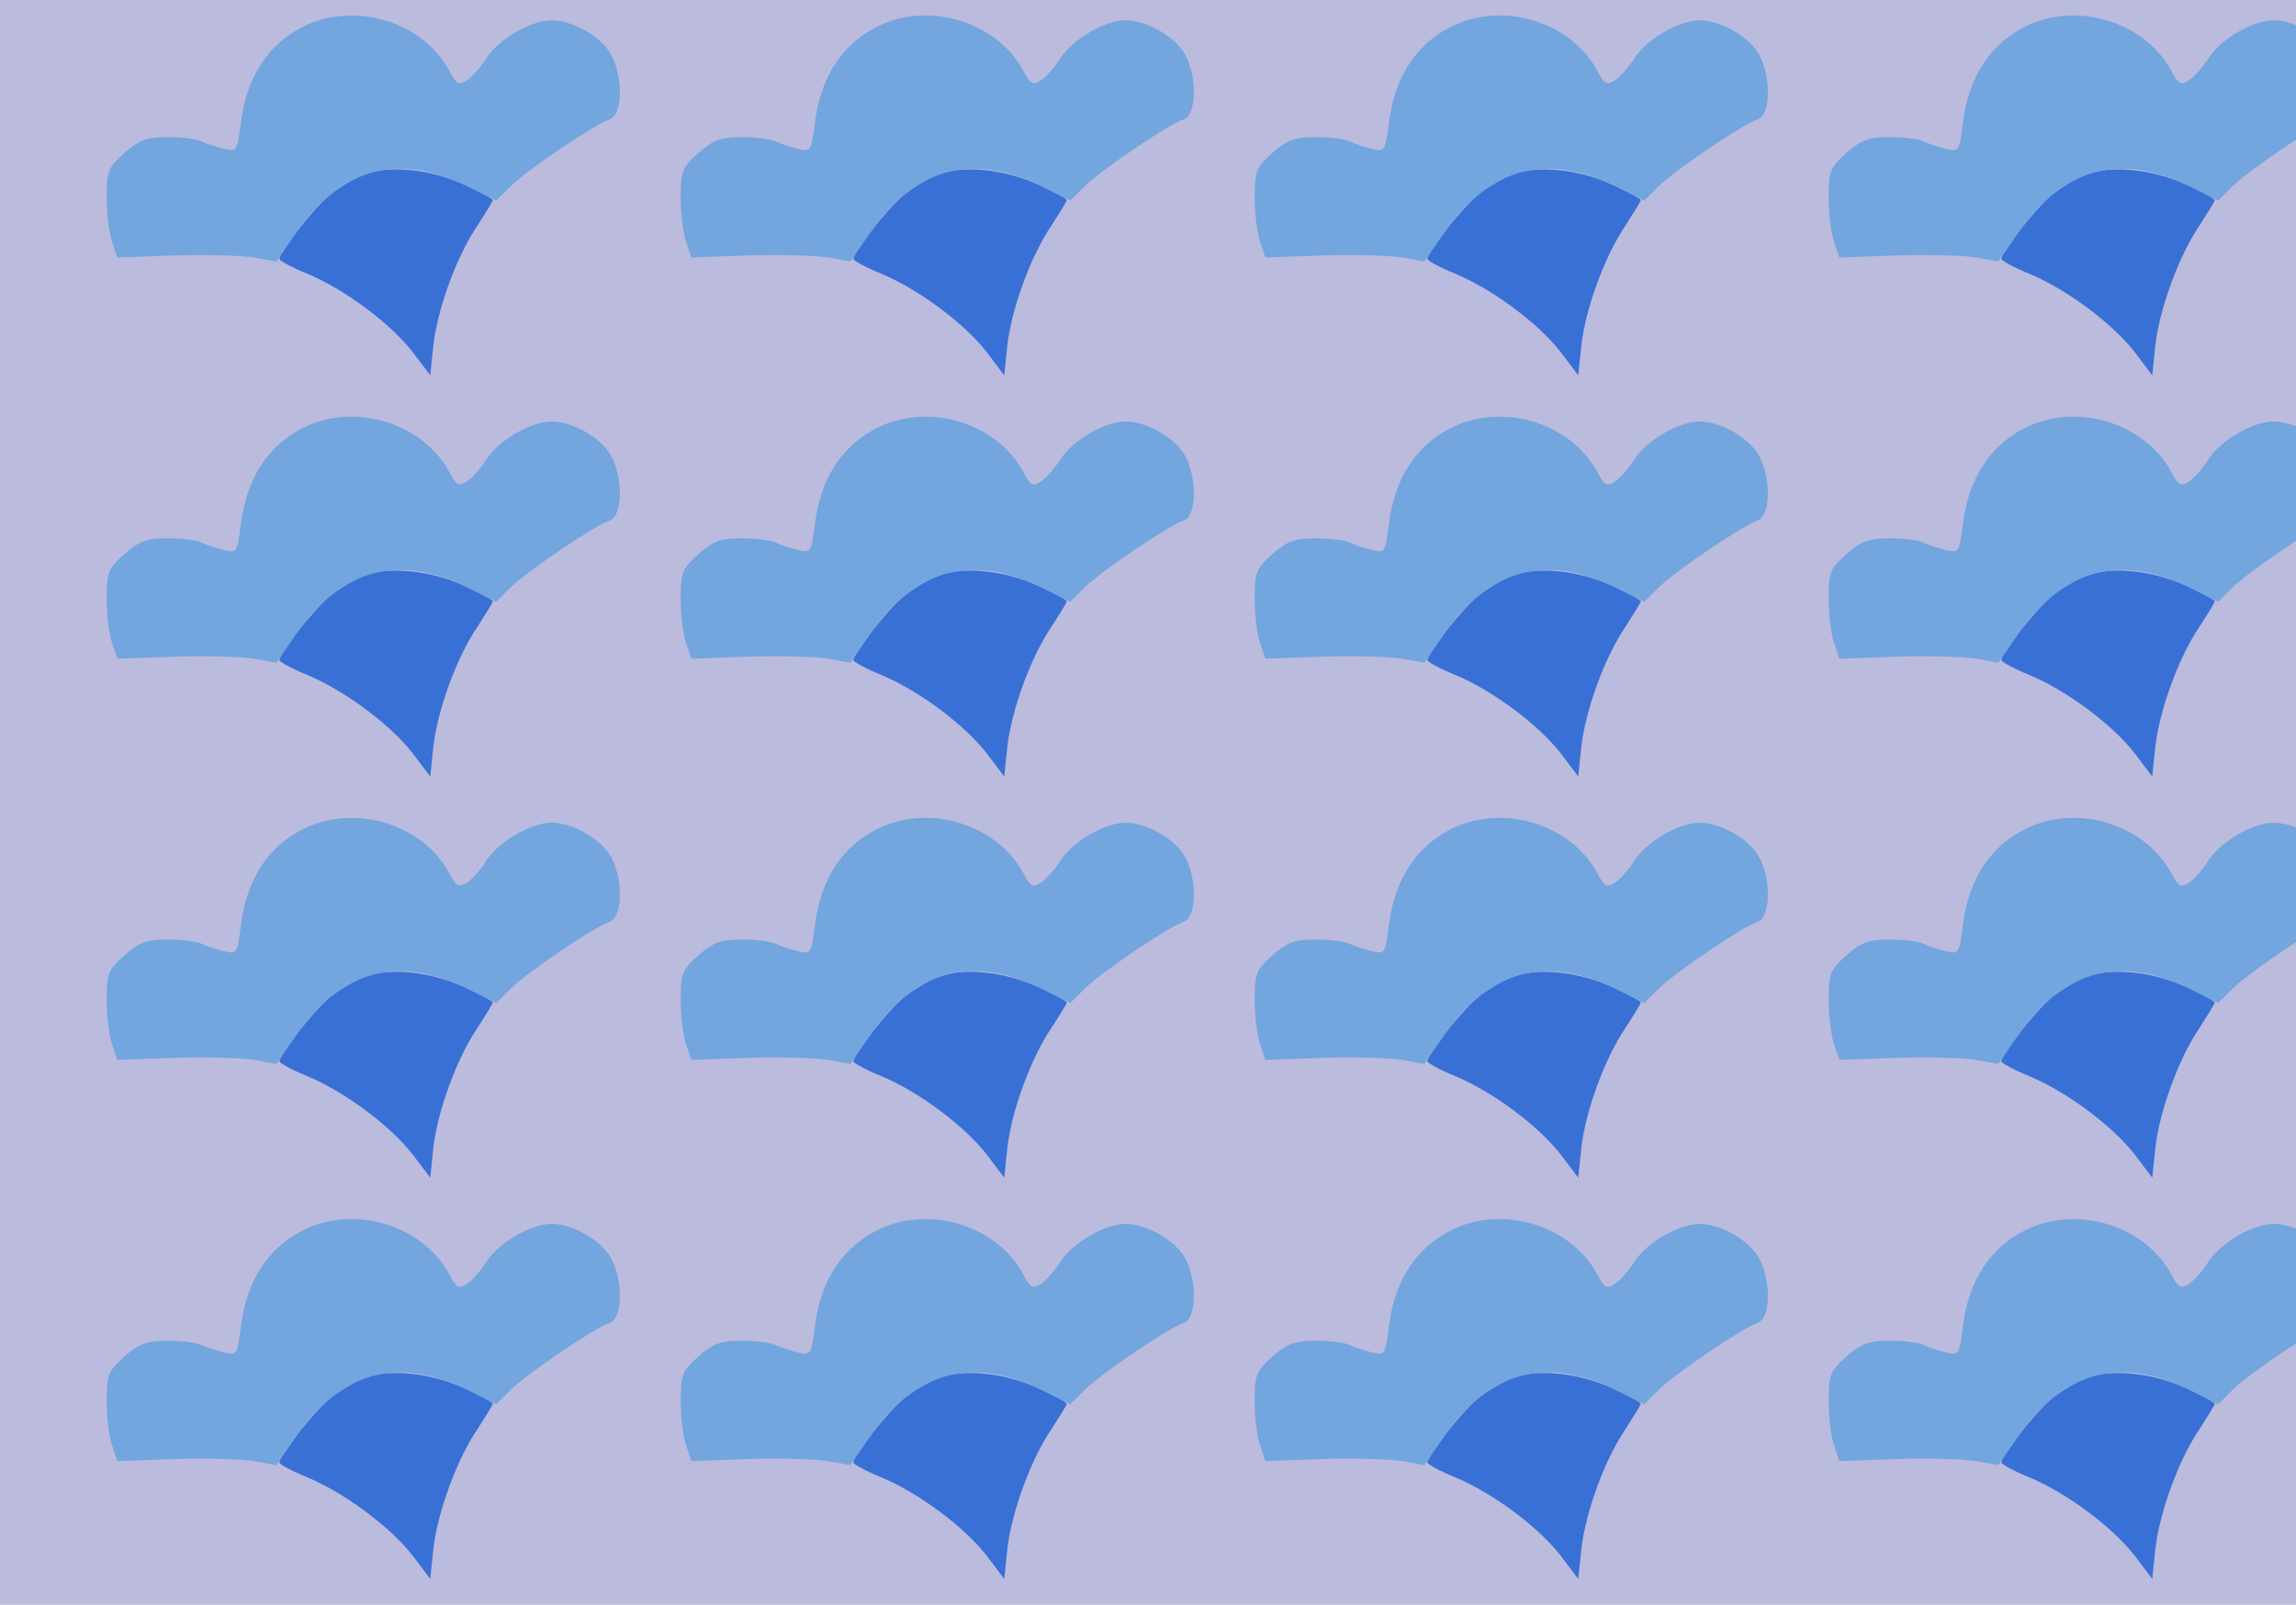 <?xml version="1.0" standalone="no"?>
<!DOCTYPE svg PUBLIC "-//W3C//DTD SVG 20010904//EN"
 "http://www.w3.org/TR/2001/REC-SVG-20010904/DTD/svg10.dtd">
<svg version="1.0" xmlns="http://www.w3.org/2000/svg" width="452pt" height="316pt" viewBox="0 0 452 316" preserveAspectRatio = "xMidYMid meet" >
<rect width="452" height="316" fill="#BBBBDD"/>
<g id="row0" transform="translate(15,0.0)">
<g id="0" transform="translate(0.0,0)scale(1,1)">

<path d="M568 447 c-20 -8 -52 -27 -70 -42 -31 -26 -98 -111 -98 -125 0 -3 25 -17 55 -29 74 -31 164 -98 208 -155 l34 -45 6 58 c8 72 46 177 87 237 16 25 30 47 30 50 0 3 -25 16 -55 30 -67 31 -147 39 -197 21z" transform="translate(0,79) scale(0.1,-0.1)" stroke="none" fill="#3970D6"/>

<path d="M454 741 c-74 -34 -119 -101 -130 -195 -7 -54 -8 -55 -33 -49 -14 3 -34 10 -43 14 -9 5 -39 9 -67 9 -42 0 -56 -5 -86 -31 -32 -29 -35 -35 -35 -89 0 -31 5 -71 11 -87 l10 -30 112 4 c62 2 132 0 157 -4 l44 -8 36 52 c89 132 202 164 341 96 l56 -28 29 29 c34 33 166 122 194 131 27 9 27 88 1 131 -21 34 -75 64 -115 64 -41 0 -104 -37 -128 -74 -12 -19 -30 -39 -40 -45 -15 -9 -20 -6 -32 17 -50 96 -180 139 -282 93z" transform="translate(0,79) scale(0.1,-0.1)" stroke="none" fill="#73A5DE"/>

</g>

<g id="1" transform="translate(113.0,0)scale(1,1)">

<path d="M568 447 c-20 -8 -52 -27 -70 -42 -31 -26 -98 -111 -98 -125 0 -3 25 -17 55 -29 74 -31 164 -98 208 -155 l34 -45 6 58 c8 72 46 177 87 237 16 25 30 47 30 50 0 3 -25 16 -55 30 -67 31 -147 39 -197 21z" transform="translate(0,79) scale(0.1,-0.1)" stroke="none" fill="#3970D6"/>

<path d="M454 741 c-74 -34 -119 -101 -130 -195 -7 -54 -8 -55 -33 -49 -14 3 -34 10 -43 14 -9 5 -39 9 -67 9 -42 0 -56 -5 -86 -31 -32 -29 -35 -35 -35 -89 0 -31 5 -71 11 -87 l10 -30 112 4 c62 2 132 0 157 -4 l44 -8 36 52 c89 132 202 164 341 96 l56 -28 29 29 c34 33 166 122 194 131 27 9 27 88 1 131 -21 34 -75 64 -115 64 -41 0 -104 -37 -128 -74 -12 -19 -30 -39 -40 -45 -15 -9 -20 -6 -32 17 -50 96 -180 139 -282 93z" transform="translate(0,79) scale(0.1,-0.1)" stroke="none" fill="#73A5DE"/>

</g>

<g id="2" transform="translate(226.0,0)scale(1,1)">

<path d="M568 447 c-20 -8 -52 -27 -70 -42 -31 -26 -98 -111 -98 -125 0 -3 25 -17 55 -29 74 -31 164 -98 208 -155 l34 -45 6 58 c8 72 46 177 87 237 16 25 30 47 30 50 0 3 -25 16 -55 30 -67 31 -147 39 -197 21z" transform="translate(0,79) scale(0.1,-0.1)" stroke="none" fill="#3970D6"/>

<path d="M454 741 c-74 -34 -119 -101 -130 -195 -7 -54 -8 -55 -33 -49 -14 3 -34 10 -43 14 -9 5 -39 9 -67 9 -42 0 -56 -5 -86 -31 -32 -29 -35 -35 -35 -89 0 -31 5 -71 11 -87 l10 -30 112 4 c62 2 132 0 157 -4 l44 -8 36 52 c89 132 202 164 341 96 l56 -28 29 29 c34 33 166 122 194 131 27 9 27 88 1 131 -21 34 -75 64 -115 64 -41 0 -104 -37 -128 -74 -12 -19 -30 -39 -40 -45 -15 -9 -20 -6 -32 17 -50 96 -180 139 -282 93z" transform="translate(0,79) scale(0.1,-0.1)" stroke="none" fill="#73A5DE"/>

</g>

<g id="3" transform="translate(339.0,0)scale(1,1)">

<path d="M568 447 c-20 -8 -52 -27 -70 -42 -31 -26 -98 -111 -98 -125 0 -3 25 -17 55 -29 74 -31 164 -98 208 -155 l34 -45 6 58 c8 72 46 177 87 237 16 25 30 47 30 50 0 3 -25 16 -55 30 -67 31 -147 39 -197 21z" transform="translate(0,79) scale(0.1,-0.1)" stroke="none" fill="#3970D6"/>

<path d="M454 741 c-74 -34 -119 -101 -130 -195 -7 -54 -8 -55 -33 -49 -14 3 -34 10 -43 14 -9 5 -39 9 -67 9 -42 0 -56 -5 -86 -31 -32 -29 -35 -35 -35 -89 0 -31 5 -71 11 -87 l10 -30 112 4 c62 2 132 0 157 -4 l44 -8 36 52 c89 132 202 164 341 96 l56 -28 29 29 c34 33 166 122 194 131 27 9 27 88 1 131 -21 34 -75 64 -115 64 -41 0 -104 -37 -128 -74 -12 -19 -30 -39 -40 -45 -15 -9 -20 -6 -32 17 -50 96 -180 139 -282 93z" transform="translate(0,79) scale(0.1,-0.1)" stroke="none" fill="#73A5DE"/>

</g>

<g id="4" transform="translate(452.0,0)scale(1,1)">

<path d="M568 447 c-20 -8 -52 -27 -70 -42 -31 -26 -98 -111 -98 -125 0 -3 25 -17 55 -29 74 -31 164 -98 208 -155 l34 -45 6 58 c8 72 46 177 87 237 16 25 30 47 30 50 0 3 -25 16 -55 30 -67 31 -147 39 -197 21z" transform="translate(0,79) scale(0.1,-0.1)" stroke="none" fill="#3970D6"/>

<path d="M454 741 c-74 -34 -119 -101 -130 -195 -7 -54 -8 -55 -33 -49 -14 3 -34 10 -43 14 -9 5 -39 9 -67 9 -42 0 -56 -5 -86 -31 -32 -29 -35 -35 -35 -89 0 -31 5 -71 11 -87 l10 -30 112 4 c62 2 132 0 157 -4 l44 -8 36 52 c89 132 202 164 341 96 l56 -28 29 29 c34 33 166 122 194 131 27 9 27 88 1 131 -21 34 -75 64 -115 64 -41 0 -104 -37 -128 -74 -12 -19 -30 -39 -40 -45 -15 -9 -20 -6 -32 17 -50 96 -180 139 -282 93z" transform="translate(0,79) scale(0.1,-0.1)" stroke="none" fill="#73A5DE"/>

</g>

</g>
<g id="row1" transform="translate(15,79.0)">
<g id="0" transform="translate(0.0,0)scale(1,1)">

<path d="M568 447 c-20 -8 -52 -27 -70 -42 -31 -26 -98 -111 -98 -125 0 -3 25 -17 55 -29 74 -31 164 -98 208 -155 l34 -45 6 58 c8 72 46 177 87 237 16 25 30 47 30 50 0 3 -25 16 -55 30 -67 31 -147 39 -197 21z" transform="translate(0,79) scale(0.1,-0.1)" stroke="none" fill="#3970D6"/>

<path d="M454 741 c-74 -34 -119 -101 -130 -195 -7 -54 -8 -55 -33 -49 -14 3 -34 10 -43 14 -9 5 -39 9 -67 9 -42 0 -56 -5 -86 -31 -32 -29 -35 -35 -35 -89 0 -31 5 -71 11 -87 l10 -30 112 4 c62 2 132 0 157 -4 l44 -8 36 52 c89 132 202 164 341 96 l56 -28 29 29 c34 33 166 122 194 131 27 9 27 88 1 131 -21 34 -75 64 -115 64 -41 0 -104 -37 -128 -74 -12 -19 -30 -39 -40 -45 -15 -9 -20 -6 -32 17 -50 96 -180 139 -282 93z" transform="translate(0,79) scale(0.1,-0.1)" stroke="none" fill="#73A5DE"/>

</g>

<g id="1" transform="translate(113.0,0)scale(1,1)">

<path d="M568 447 c-20 -8 -52 -27 -70 -42 -31 -26 -98 -111 -98 -125 0 -3 25 -17 55 -29 74 -31 164 -98 208 -155 l34 -45 6 58 c8 72 46 177 87 237 16 25 30 47 30 50 0 3 -25 16 -55 30 -67 31 -147 39 -197 21z" transform="translate(0,79) scale(0.1,-0.1)" stroke="none" fill="#3970D6"/>

<path d="M454 741 c-74 -34 -119 -101 -130 -195 -7 -54 -8 -55 -33 -49 -14 3 -34 10 -43 14 -9 5 -39 9 -67 9 -42 0 -56 -5 -86 -31 -32 -29 -35 -35 -35 -89 0 -31 5 -71 11 -87 l10 -30 112 4 c62 2 132 0 157 -4 l44 -8 36 52 c89 132 202 164 341 96 l56 -28 29 29 c34 33 166 122 194 131 27 9 27 88 1 131 -21 34 -75 64 -115 64 -41 0 -104 -37 -128 -74 -12 -19 -30 -39 -40 -45 -15 -9 -20 -6 -32 17 -50 96 -180 139 -282 93z" transform="translate(0,79) scale(0.1,-0.1)" stroke="none" fill="#73A5DE"/>

</g>

<g id="2" transform="translate(226.0,0)scale(1,1)">

<path d="M568 447 c-20 -8 -52 -27 -70 -42 -31 -26 -98 -111 -98 -125 0 -3 25 -17 55 -29 74 -31 164 -98 208 -155 l34 -45 6 58 c8 72 46 177 87 237 16 25 30 47 30 50 0 3 -25 16 -55 30 -67 31 -147 39 -197 21z" transform="translate(0,79) scale(0.1,-0.1)" stroke="none" fill="#3970D6"/>

<path d="M454 741 c-74 -34 -119 -101 -130 -195 -7 -54 -8 -55 -33 -49 -14 3 -34 10 -43 14 -9 5 -39 9 -67 9 -42 0 -56 -5 -86 -31 -32 -29 -35 -35 -35 -89 0 -31 5 -71 11 -87 l10 -30 112 4 c62 2 132 0 157 -4 l44 -8 36 52 c89 132 202 164 341 96 l56 -28 29 29 c34 33 166 122 194 131 27 9 27 88 1 131 -21 34 -75 64 -115 64 -41 0 -104 -37 -128 -74 -12 -19 -30 -39 -40 -45 -15 -9 -20 -6 -32 17 -50 96 -180 139 -282 93z" transform="translate(0,79) scale(0.1,-0.1)" stroke="none" fill="#73A5DE"/>

</g>

<g id="3" transform="translate(339.0,0)scale(1,1)">

<path d="M568 447 c-20 -8 -52 -27 -70 -42 -31 -26 -98 -111 -98 -125 0 -3 25 -17 55 -29 74 -31 164 -98 208 -155 l34 -45 6 58 c8 72 46 177 87 237 16 25 30 47 30 50 0 3 -25 16 -55 30 -67 31 -147 39 -197 21z" transform="translate(0,79) scale(0.1,-0.1)" stroke="none" fill="#3970D6"/>

<path d="M454 741 c-74 -34 -119 -101 -130 -195 -7 -54 -8 -55 -33 -49 -14 3 -34 10 -43 14 -9 5 -39 9 -67 9 -42 0 -56 -5 -86 -31 -32 -29 -35 -35 -35 -89 0 -31 5 -71 11 -87 l10 -30 112 4 c62 2 132 0 157 -4 l44 -8 36 52 c89 132 202 164 341 96 l56 -28 29 29 c34 33 166 122 194 131 27 9 27 88 1 131 -21 34 -75 64 -115 64 -41 0 -104 -37 -128 -74 -12 -19 -30 -39 -40 -45 -15 -9 -20 -6 -32 17 -50 96 -180 139 -282 93z" transform="translate(0,79) scale(0.1,-0.1)" stroke="none" fill="#73A5DE"/>

</g>

<g id="4" transform="translate(452.0,0)scale(1,1)">

<path d="M568 447 c-20 -8 -52 -27 -70 -42 -31 -26 -98 -111 -98 -125 0 -3 25 -17 55 -29 74 -31 164 -98 208 -155 l34 -45 6 58 c8 72 46 177 87 237 16 25 30 47 30 50 0 3 -25 16 -55 30 -67 31 -147 39 -197 21z" transform="translate(0,79) scale(0.1,-0.1)" stroke="none" fill="#3970D6"/>

<path d="M454 741 c-74 -34 -119 -101 -130 -195 -7 -54 -8 -55 -33 -49 -14 3 -34 10 -43 14 -9 5 -39 9 -67 9 -42 0 -56 -5 -86 -31 -32 -29 -35 -35 -35 -89 0 -31 5 -71 11 -87 l10 -30 112 4 c62 2 132 0 157 -4 l44 -8 36 52 c89 132 202 164 341 96 l56 -28 29 29 c34 33 166 122 194 131 27 9 27 88 1 131 -21 34 -75 64 -115 64 -41 0 -104 -37 -128 -74 -12 -19 -30 -39 -40 -45 -15 -9 -20 -6 -32 17 -50 96 -180 139 -282 93z" transform="translate(0,79) scale(0.1,-0.1)" stroke="none" fill="#73A5DE"/>

</g>

</g>
<g id="row2" transform="translate(15,158.0)">
<g id="0" transform="translate(0.0,0)scale(1,1)">

<path d="M568 447 c-20 -8 -52 -27 -70 -42 -31 -26 -98 -111 -98 -125 0 -3 25 -17 55 -29 74 -31 164 -98 208 -155 l34 -45 6 58 c8 72 46 177 87 237 16 25 30 47 30 50 0 3 -25 16 -55 30 -67 31 -147 39 -197 21z" transform="translate(0,79) scale(0.1,-0.1)" stroke="none" fill="#3970D6"/>

<path d="M454 741 c-74 -34 -119 -101 -130 -195 -7 -54 -8 -55 -33 -49 -14 3 -34 10 -43 14 -9 5 -39 9 -67 9 -42 0 -56 -5 -86 -31 -32 -29 -35 -35 -35 -89 0 -31 5 -71 11 -87 l10 -30 112 4 c62 2 132 0 157 -4 l44 -8 36 52 c89 132 202 164 341 96 l56 -28 29 29 c34 33 166 122 194 131 27 9 27 88 1 131 -21 34 -75 64 -115 64 -41 0 -104 -37 -128 -74 -12 -19 -30 -39 -40 -45 -15 -9 -20 -6 -32 17 -50 96 -180 139 -282 93z" transform="translate(0,79) scale(0.1,-0.1)" stroke="none" fill="#73A5DE"/>

</g>

<g id="1" transform="translate(113.0,0)scale(1,1)">

<path d="M568 447 c-20 -8 -52 -27 -70 -42 -31 -26 -98 -111 -98 -125 0 -3 25 -17 55 -29 74 -31 164 -98 208 -155 l34 -45 6 58 c8 72 46 177 87 237 16 25 30 47 30 50 0 3 -25 16 -55 30 -67 31 -147 39 -197 21z" transform="translate(0,79) scale(0.1,-0.1)" stroke="none" fill="#3970D6"/>

<path d="M454 741 c-74 -34 -119 -101 -130 -195 -7 -54 -8 -55 -33 -49 -14 3 -34 10 -43 14 -9 5 -39 9 -67 9 -42 0 -56 -5 -86 -31 -32 -29 -35 -35 -35 -89 0 -31 5 -71 11 -87 l10 -30 112 4 c62 2 132 0 157 -4 l44 -8 36 52 c89 132 202 164 341 96 l56 -28 29 29 c34 33 166 122 194 131 27 9 27 88 1 131 -21 34 -75 64 -115 64 -41 0 -104 -37 -128 -74 -12 -19 -30 -39 -40 -45 -15 -9 -20 -6 -32 17 -50 96 -180 139 -282 93z" transform="translate(0,79) scale(0.1,-0.1)" stroke="none" fill="#73A5DE"/>

</g>

<g id="2" transform="translate(226.0,0)scale(1,1)">

<path d="M568 447 c-20 -8 -52 -27 -70 -42 -31 -26 -98 -111 -98 -125 0 -3 25 -17 55 -29 74 -31 164 -98 208 -155 l34 -45 6 58 c8 72 46 177 87 237 16 25 30 47 30 50 0 3 -25 16 -55 30 -67 31 -147 39 -197 21z" transform="translate(0,79) scale(0.1,-0.1)" stroke="none" fill="#3970D6"/>

<path d="M454 741 c-74 -34 -119 -101 -130 -195 -7 -54 -8 -55 -33 -49 -14 3 -34 10 -43 14 -9 5 -39 9 -67 9 -42 0 -56 -5 -86 -31 -32 -29 -35 -35 -35 -89 0 -31 5 -71 11 -87 l10 -30 112 4 c62 2 132 0 157 -4 l44 -8 36 52 c89 132 202 164 341 96 l56 -28 29 29 c34 33 166 122 194 131 27 9 27 88 1 131 -21 34 -75 64 -115 64 -41 0 -104 -37 -128 -74 -12 -19 -30 -39 -40 -45 -15 -9 -20 -6 -32 17 -50 96 -180 139 -282 93z" transform="translate(0,79) scale(0.1,-0.1)" stroke="none" fill="#73A5DE"/>

</g>

<g id="3" transform="translate(339.0,0)scale(1,1)">

<path d="M568 447 c-20 -8 -52 -27 -70 -42 -31 -26 -98 -111 -98 -125 0 -3 25 -17 55 -29 74 -31 164 -98 208 -155 l34 -45 6 58 c8 72 46 177 87 237 16 25 30 47 30 50 0 3 -25 16 -55 30 -67 31 -147 39 -197 21z" transform="translate(0,79) scale(0.1,-0.1)" stroke="none" fill="#3970D6"/>

<path d="M454 741 c-74 -34 -119 -101 -130 -195 -7 -54 -8 -55 -33 -49 -14 3 -34 10 -43 14 -9 5 -39 9 -67 9 -42 0 -56 -5 -86 -31 -32 -29 -35 -35 -35 -89 0 -31 5 -71 11 -87 l10 -30 112 4 c62 2 132 0 157 -4 l44 -8 36 52 c89 132 202 164 341 96 l56 -28 29 29 c34 33 166 122 194 131 27 9 27 88 1 131 -21 34 -75 64 -115 64 -41 0 -104 -37 -128 -74 -12 -19 -30 -39 -40 -45 -15 -9 -20 -6 -32 17 -50 96 -180 139 -282 93z" transform="translate(0,79) scale(0.1,-0.1)" stroke="none" fill="#73A5DE"/>

</g>

<g id="4" transform="translate(452.0,0)scale(1,1)">

<path d="M568 447 c-20 -8 -52 -27 -70 -42 -31 -26 -98 -111 -98 -125 0 -3 25 -17 55 -29 74 -31 164 -98 208 -155 l34 -45 6 58 c8 72 46 177 87 237 16 25 30 47 30 50 0 3 -25 16 -55 30 -67 31 -147 39 -197 21z" transform="translate(0,79) scale(0.1,-0.1)" stroke="none" fill="#3970D6"/>

<path d="M454 741 c-74 -34 -119 -101 -130 -195 -7 -54 -8 -55 -33 -49 -14 3 -34 10 -43 14 -9 5 -39 9 -67 9 -42 0 -56 -5 -86 -31 -32 -29 -35 -35 -35 -89 0 -31 5 -71 11 -87 l10 -30 112 4 c62 2 132 0 157 -4 l44 -8 36 52 c89 132 202 164 341 96 l56 -28 29 29 c34 33 166 122 194 131 27 9 27 88 1 131 -21 34 -75 64 -115 64 -41 0 -104 -37 -128 -74 -12 -19 -30 -39 -40 -45 -15 -9 -20 -6 -32 17 -50 96 -180 139 -282 93z" transform="translate(0,79) scale(0.1,-0.1)" stroke="none" fill="#73A5DE"/>

</g>

</g>
<g id="row3" transform="translate(15,237.0)">
<g id="0" transform="translate(0.0,0)scale(1,1)">

<path d="M568 447 c-20 -8 -52 -27 -70 -42 -31 -26 -98 -111 -98 -125 0 -3 25 -17 55 -29 74 -31 164 -98 208 -155 l34 -45 6 58 c8 72 46 177 87 237 16 25 30 47 30 50 0 3 -25 16 -55 30 -67 31 -147 39 -197 21z" transform="translate(0,79) scale(0.1,-0.1)" stroke="none" fill="#3970D6"/>

<path d="M454 741 c-74 -34 -119 -101 -130 -195 -7 -54 -8 -55 -33 -49 -14 3 -34 10 -43 14 -9 5 -39 9 -67 9 -42 0 -56 -5 -86 -31 -32 -29 -35 -35 -35 -89 0 -31 5 -71 11 -87 l10 -30 112 4 c62 2 132 0 157 -4 l44 -8 36 52 c89 132 202 164 341 96 l56 -28 29 29 c34 33 166 122 194 131 27 9 27 88 1 131 -21 34 -75 64 -115 64 -41 0 -104 -37 -128 -74 -12 -19 -30 -39 -40 -45 -15 -9 -20 -6 -32 17 -50 96 -180 139 -282 93z" transform="translate(0,79) scale(0.1,-0.1)" stroke="none" fill="#73A5DE"/>

</g>

<g id="1" transform="translate(113.0,0)scale(1,1)">

<path d="M568 447 c-20 -8 -52 -27 -70 -42 -31 -26 -98 -111 -98 -125 0 -3 25 -17 55 -29 74 -31 164 -98 208 -155 l34 -45 6 58 c8 72 46 177 87 237 16 25 30 47 30 50 0 3 -25 16 -55 30 -67 31 -147 39 -197 21z" transform="translate(0,79) scale(0.1,-0.1)" stroke="none" fill="#3970D6"/>

<path d="M454 741 c-74 -34 -119 -101 -130 -195 -7 -54 -8 -55 -33 -49 -14 3 -34 10 -43 14 -9 5 -39 9 -67 9 -42 0 -56 -5 -86 -31 -32 -29 -35 -35 -35 -89 0 -31 5 -71 11 -87 l10 -30 112 4 c62 2 132 0 157 -4 l44 -8 36 52 c89 132 202 164 341 96 l56 -28 29 29 c34 33 166 122 194 131 27 9 27 88 1 131 -21 34 -75 64 -115 64 -41 0 -104 -37 -128 -74 -12 -19 -30 -39 -40 -45 -15 -9 -20 -6 -32 17 -50 96 -180 139 -282 93z" transform="translate(0,79) scale(0.1,-0.1)" stroke="none" fill="#73A5DE"/>

</g>

<g id="2" transform="translate(226.0,0)scale(1,1)">

<path d="M568 447 c-20 -8 -52 -27 -70 -42 -31 -26 -98 -111 -98 -125 0 -3 25 -17 55 -29 74 -31 164 -98 208 -155 l34 -45 6 58 c8 72 46 177 87 237 16 25 30 47 30 50 0 3 -25 16 -55 30 -67 31 -147 39 -197 21z" transform="translate(0,79) scale(0.1,-0.1)" stroke="none" fill="#3970D6"/>

<path d="M454 741 c-74 -34 -119 -101 -130 -195 -7 -54 -8 -55 -33 -49 -14 3 -34 10 -43 14 -9 5 -39 9 -67 9 -42 0 -56 -5 -86 -31 -32 -29 -35 -35 -35 -89 0 -31 5 -71 11 -87 l10 -30 112 4 c62 2 132 0 157 -4 l44 -8 36 52 c89 132 202 164 341 96 l56 -28 29 29 c34 33 166 122 194 131 27 9 27 88 1 131 -21 34 -75 64 -115 64 -41 0 -104 -37 -128 -74 -12 -19 -30 -39 -40 -45 -15 -9 -20 -6 -32 17 -50 96 -180 139 -282 93z" transform="translate(0,79) scale(0.1,-0.1)" stroke="none" fill="#73A5DE"/>

</g>

<g id="3" transform="translate(339.0,0)scale(1,1)">

<path d="M568 447 c-20 -8 -52 -27 -70 -42 -31 -26 -98 -111 -98 -125 0 -3 25 -17 55 -29 74 -31 164 -98 208 -155 l34 -45 6 58 c8 72 46 177 87 237 16 25 30 47 30 50 0 3 -25 16 -55 30 -67 31 -147 39 -197 21z" transform="translate(0,79) scale(0.1,-0.1)" stroke="none" fill="#3970D6"/>

<path d="M454 741 c-74 -34 -119 -101 -130 -195 -7 -54 -8 -55 -33 -49 -14 3 -34 10 -43 14 -9 5 -39 9 -67 9 -42 0 -56 -5 -86 -31 -32 -29 -35 -35 -35 -89 0 -31 5 -71 11 -87 l10 -30 112 4 c62 2 132 0 157 -4 l44 -8 36 52 c89 132 202 164 341 96 l56 -28 29 29 c34 33 166 122 194 131 27 9 27 88 1 131 -21 34 -75 64 -115 64 -41 0 -104 -37 -128 -74 -12 -19 -30 -39 -40 -45 -15 -9 -20 -6 -32 17 -50 96 -180 139 -282 93z" transform="translate(0,79) scale(0.1,-0.1)" stroke="none" fill="#73A5DE"/>

</g>

<g id="4" transform="translate(452.0,0)scale(1,1)">

<path d="M568 447 c-20 -8 -52 -27 -70 -42 -31 -26 -98 -111 -98 -125 0 -3 25 -17 55 -29 74 -31 164 -98 208 -155 l34 -45 6 58 c8 72 46 177 87 237 16 25 30 47 30 50 0 3 -25 16 -55 30 -67 31 -147 39 -197 21z" transform="translate(0,79) scale(0.1,-0.1)" stroke="none" fill="#3970D6"/>

<path d="M454 741 c-74 -34 -119 -101 -130 -195 -7 -54 -8 -55 -33 -49 -14 3 -34 10 -43 14 -9 5 -39 9 -67 9 -42 0 -56 -5 -86 -31 -32 -29 -35 -35 -35 -89 0 -31 5 -71 11 -87 l10 -30 112 4 c62 2 132 0 157 -4 l44 -8 36 52 c89 132 202 164 341 96 l56 -28 29 29 c34 33 166 122 194 131 27 9 27 88 1 131 -21 34 -75 64 -115 64 -41 0 -104 -37 -128 -74 -12 -19 -30 -39 -40 -45 -15 -9 -20 -6 -32 17 -50 96 -180 139 -282 93z" transform="translate(0,79) scale(0.1,-0.1)" stroke="none" fill="#73A5DE"/>

</g>

</g>
</svg>